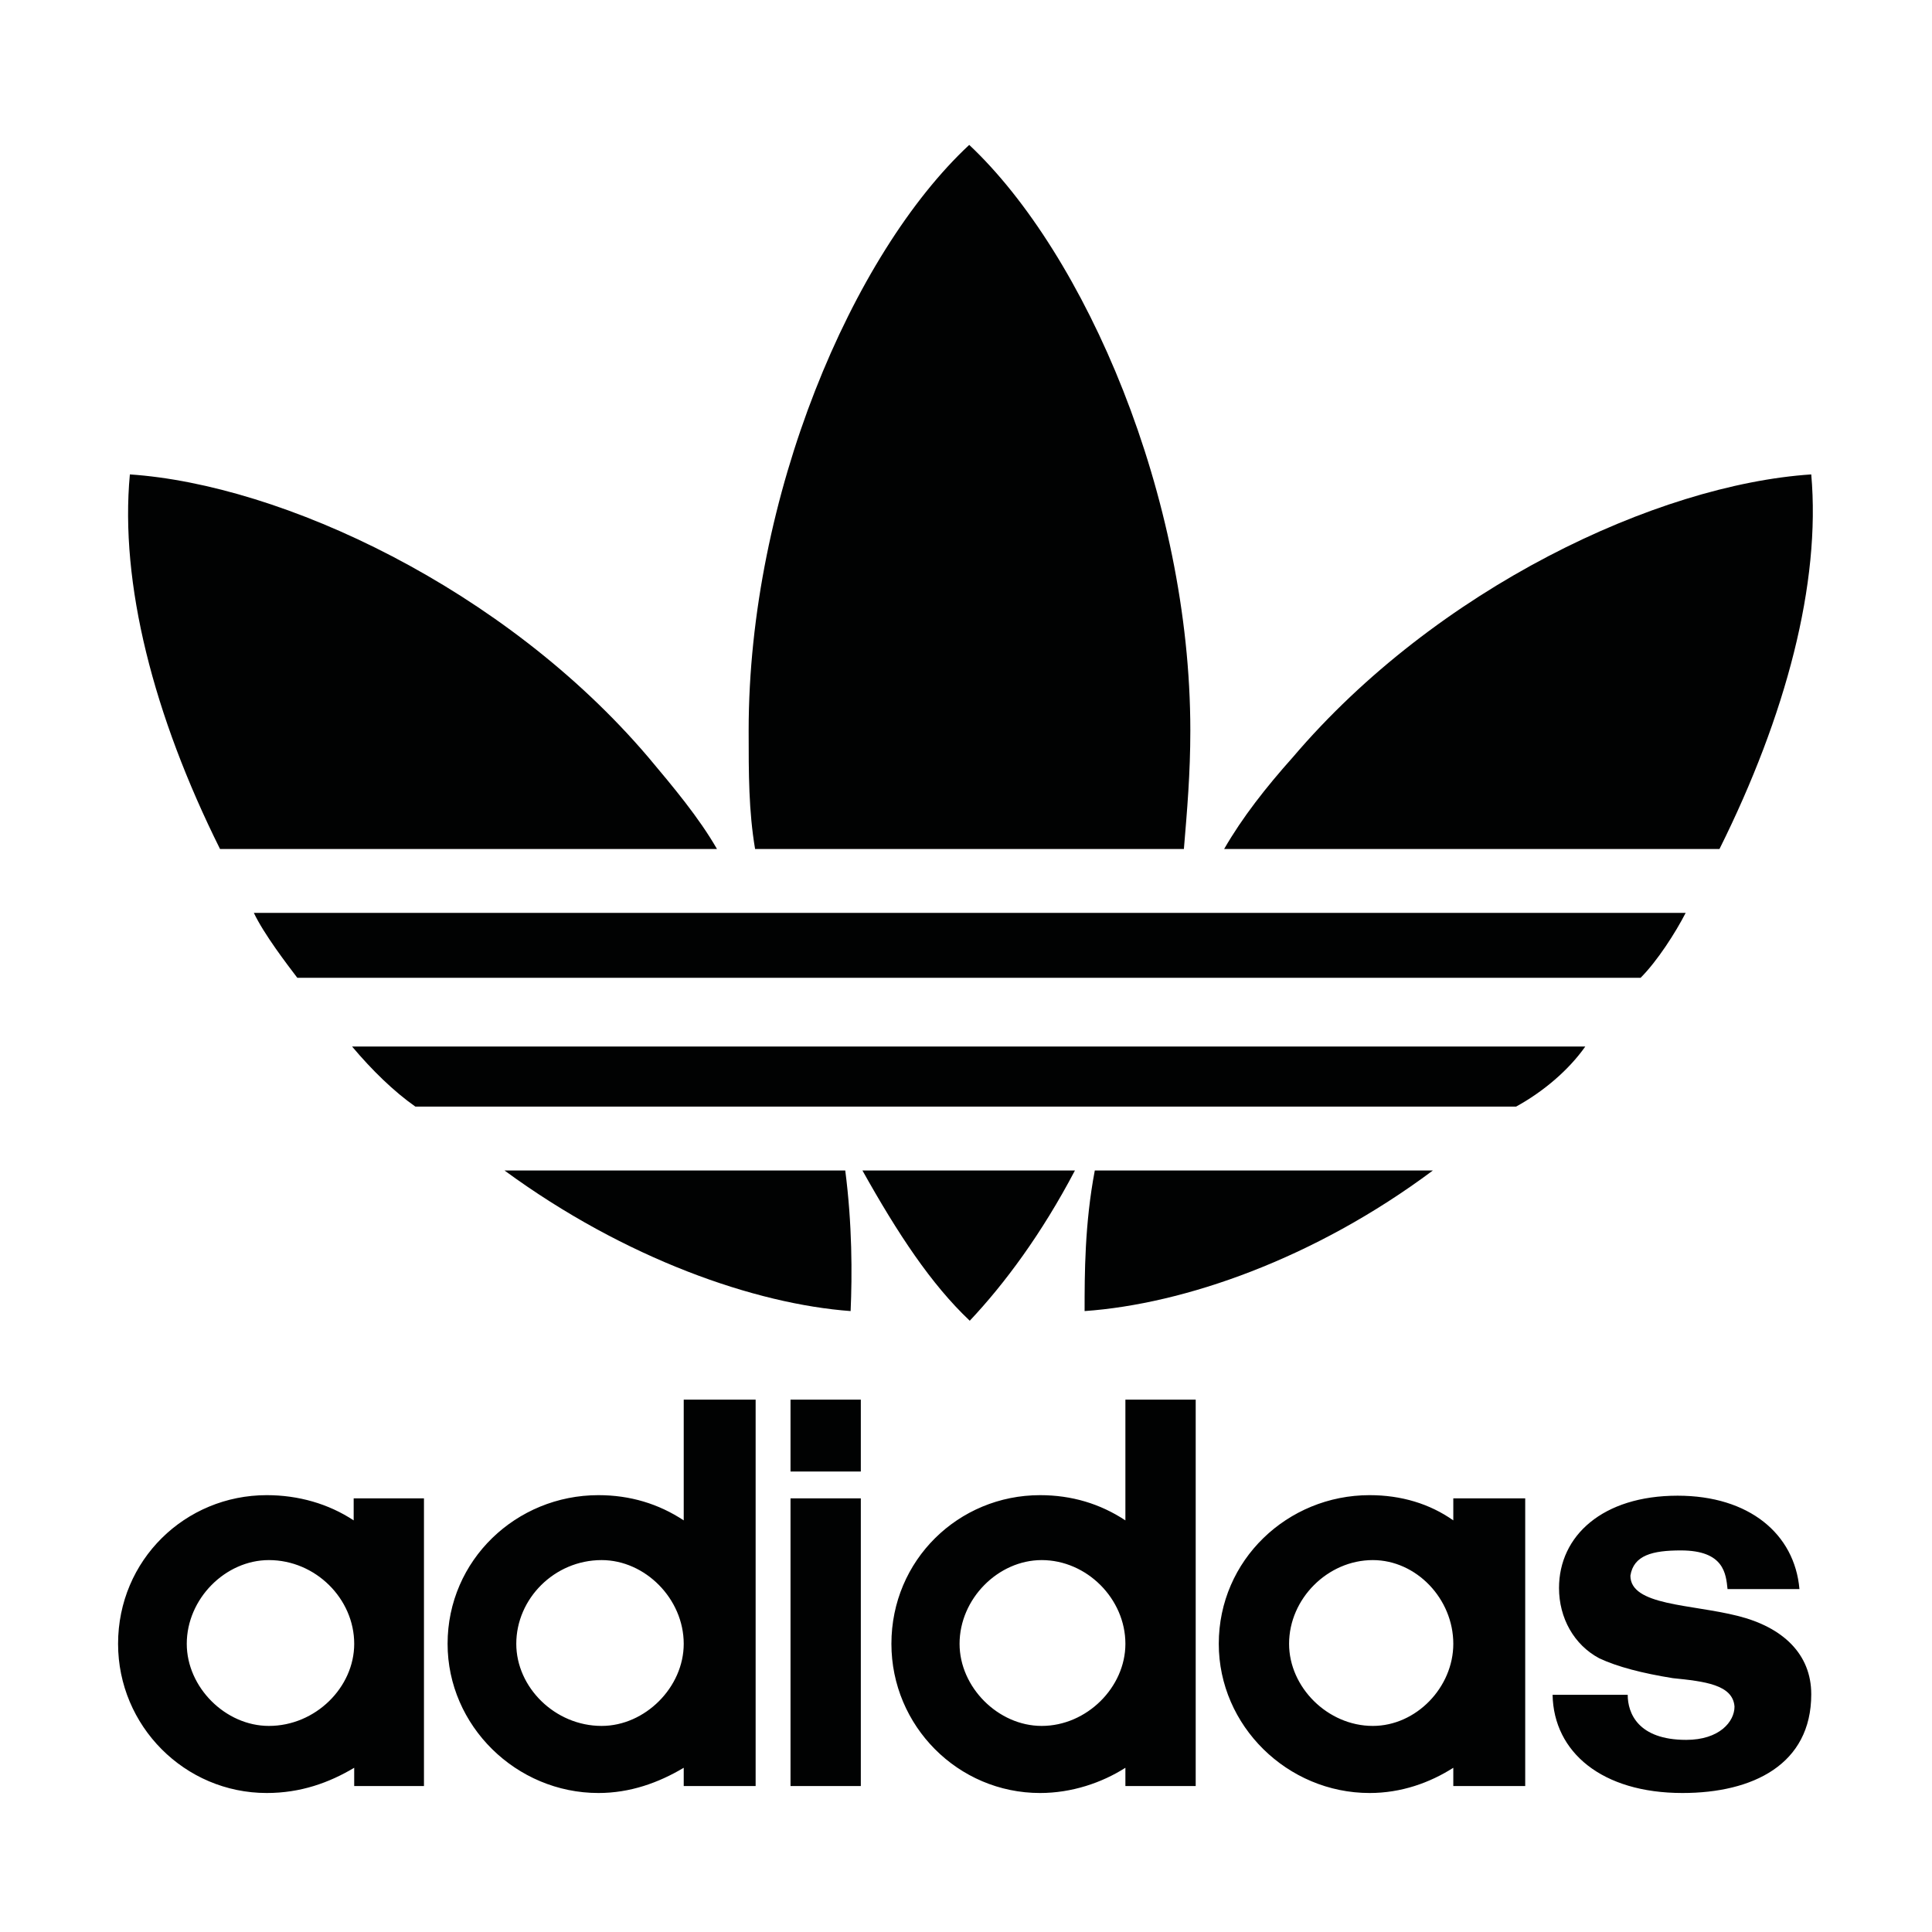 <svg xmlns="http://www.w3.org/2000/svg" style="enable-background:new 0 0 360 360" id="Ebene_1" viewBox="0 0 360 360"><style>.st0{fill:#010202}</style><path d="M314.1 170.1c-1.9 3.7-5.3 9-8.4 12.1H55.4c-1.9-2.5-6.2-8.1-8.1-12.1h266.8zM295.4 195H65.6c3.7 4.4 7.8 8.4 11.8 11.2h205.1c5.1-2.8 9.8-6.8 12.9-11.2zM267 218.1h-63c-1.9 10-1.9 19.3-1.9 26.2 18.5-1.3 42.8-9.7 64.9-26.2zm70.5-129.7c-28.7 1.9-69.8 21.2-96.6 52.7-5 5.6-9.4 11.2-12.8 17.1h92.3c12.4-24.9 18.9-49.5 17.1-69.8zm-179 155.9c.3-6.8.3-16.2-1-26.2H94c22.5 16.5 46.8 24.9 64.5 26.2zm22.2 1.8c6.5-6.9 13.4-16.2 19.6-28h-39.6c6.6 11.8 12.8 21.2 20 28zm-47.1-87.9c-3.4-5.9-8.1-11.5-12.8-17.1C94 109.6 52.5 90.3 24.2 88.4c-1.9 20.3 4.4 44.9 16.8 69.8h92.6zm87 0c.6-7.2 1.2-14 1.2-22.1 0-43.6-19.6-88.8-41.2-109.1-21.8 20.3-41.1 65.5-41.1 109.1 0 8.1 0 15 1.2 22.1h79.9zm92.9 175.9c13.1 0 24-5.3 24-18.4 0-7.5-5.3-12.5-13.7-14.6-8.7-2.2-20-1.9-20-7.5.6-3.8 4.1-4.7 9.4-4.7 8.1 0 8.4 4.4 8.7 7.2h13.4c-.9-10.3-9.4-17.4-22.7-17.4-14 0-22.1 7.5-22.1 17.2 0 5.6 2.8 10.6 7.5 13.1 3.4 1.6 8.1 2.8 13.7 3.7 5.9.6 11.2 1.2 11.5 5.3 0 2.8-2.8 6.2-9 6.2-9 0-10.9-5-10.9-8.4h-14c.2 10.7 9.2 18.3 24.2 18.3zm-73.3-27.8c0 8.1 7.2 15.3 15.6 15.3 8.1 0 15-7.2 15-15.3 0-8.4-6.9-15.6-15-15.6-8.4 0-15.6 7.2-15.6 15.6zm15 27.8c-15.3 0-28.1-12.5-28.1-27.8 0-15.6 12.8-27.7 28.1-27.7 5.9 0 11.2 1.6 15.6 4.7v-4.1h13.4v53.6h-13.4v-3.4c-4.4 2.8-9.7 4.7-15.6 4.7zm-76.4-27.8c0 8.1 7.2 15.3 15.3 15.3 8.4 0 15.6-7.2 15.6-15.3 0-8.4-7.2-15.6-15.6-15.6-8.1 0-15.3 7.2-15.3 15.6zm30.9-45.5h13.1v72h-13.1v-3.4c-4.4 2.8-10 4.7-15.9 4.7-15.3 0-27.7-12.5-27.7-27.8 0-15.6 12.5-27.7 27.7-27.7 5.9 0 11.2 1.6 15.9 4.7v-22.5zm-62.4 13.4v-13.4h13.1v13.4h-13.1zm13.1 58.6h-13.1v-53.6h13.1v53.6zm-64.2-26.5c0 8.1 7.2 15.3 15.9 15.3 8.1 0 15.3-7.2 15.3-15.3 0-8.4-7.2-15.6-15.3-15.6-8.8 0-15.9 7.2-15.9 15.6zm15.3 27.8c-15.3 0-28.1-12.5-28.1-27.8 0-15.6 12.8-27.7 28.1-27.7 5.9 0 11.2 1.6 15.9 4.7v-22.5h13.4v72h-13.4v-3.4c-4.7 2.8-10 4.7-15.9 4.7zm-76.7-27.8c0 8.1 7.2 15.3 15.3 15.3 8.7 0 15.9-7.2 15.9-15.3 0-8.4-7.2-15.6-15.9-15.6-8.1 0-15.3 7.2-15.3 15.6zm14.9 27.8c-15.3 0-27.7-12.5-27.7-27.8 0-15.6 12.5-27.7 27.7-27.7 5.9 0 11.5 1.6 16.2 4.7v-4.1H79v53.6H66v-3.4c-4.7 2.8-10 4.7-16.3 4.7z" class="st0"/></svg>